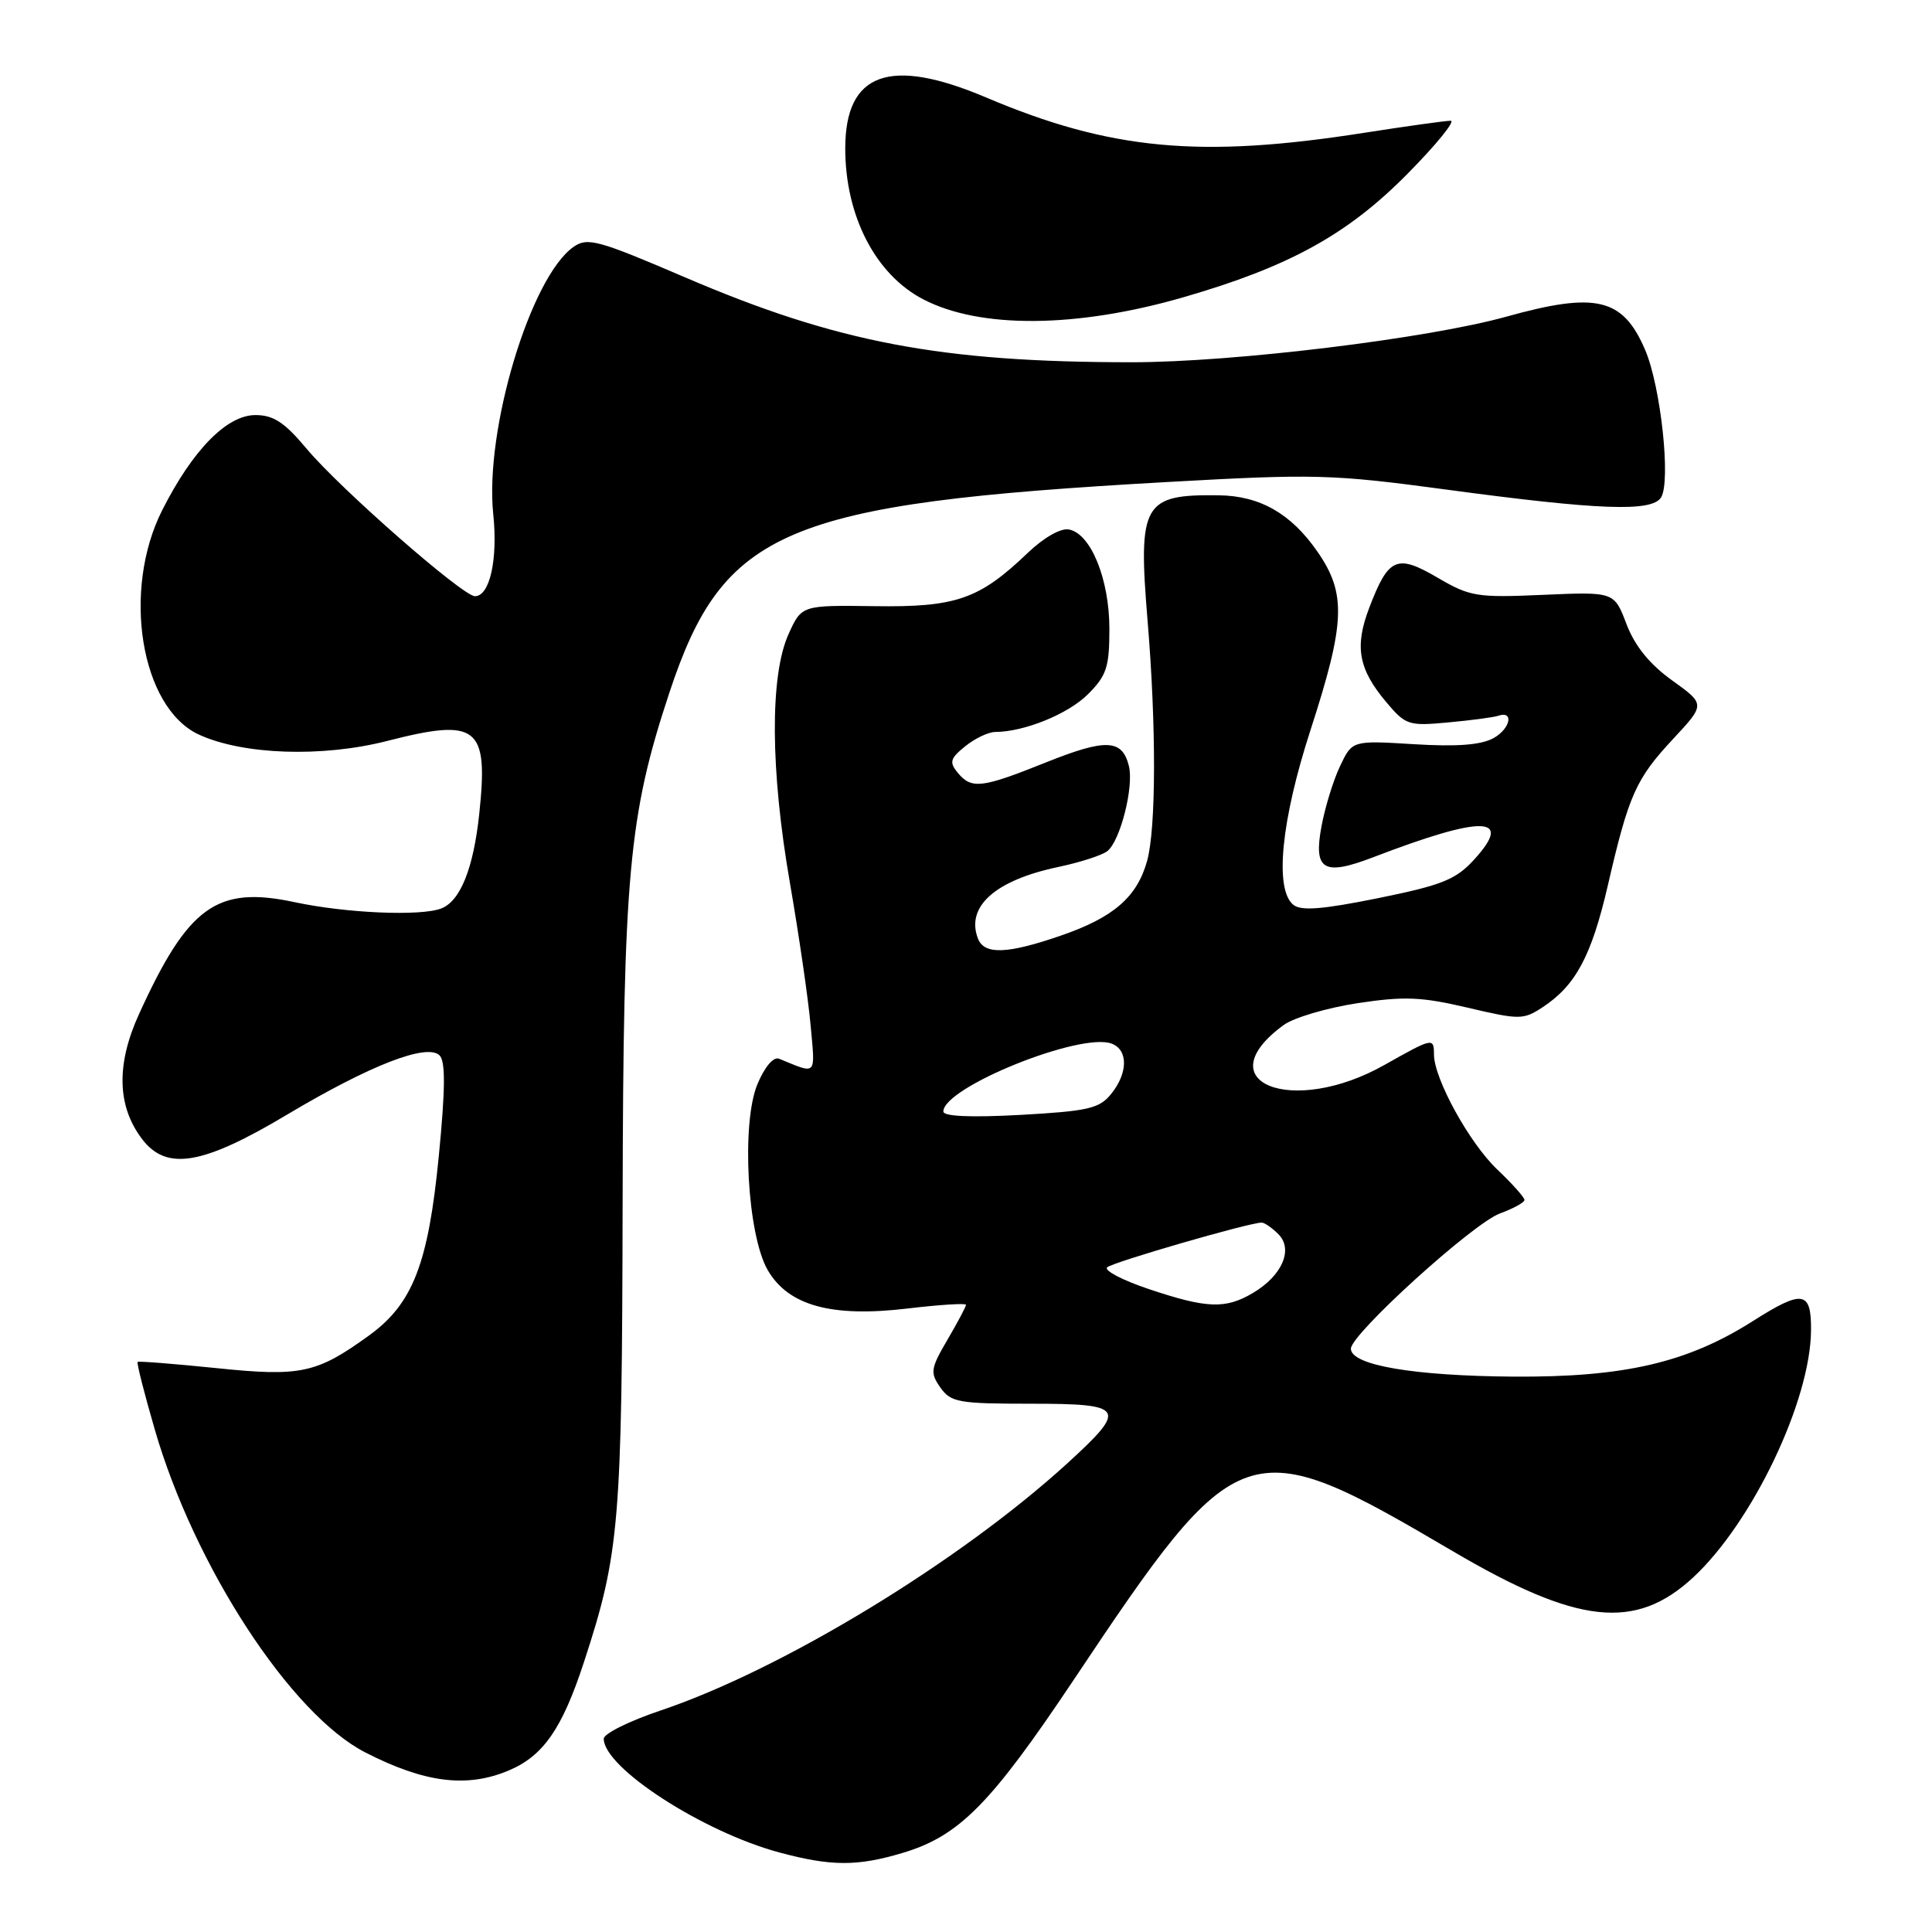 <?xml version="1.0" encoding="UTF-8" standalone="no"?>
<!DOCTYPE svg PUBLIC "-//W3C//DTD SVG 1.1//EN" "http://www.w3.org/Graphics/SVG/1.1/DTD/svg11.dtd" >
<svg xmlns="http://www.w3.org/2000/svg" xmlns:xlink="http://www.w3.org/1999/xlink" version="1.1" viewBox="0 0 256 256">
 <g >
 <path fill="currentColor"
d=" M 119.57 245.53 C 127.09 243.29 131.24 239.09 142.25 222.62 C 164.19 189.77 165.13 189.45 192.50 205.54 C 209.04 215.27 216.69 216.10 224.34 209.03 C 232.21 201.74 239.92 185.59 239.97 176.25 C 240.01 171.03 238.87 170.86 232.28 175.04 C 223.58 180.57 215.21 182.51 200.50 182.41 C 187.26 182.31 179.00 180.89 179.00 178.71 C 179.00 176.78 195.17 162.10 198.75 160.79 C 200.54 160.13 202.00 159.33 202.00 159.00 C 202.00 158.66 200.37 156.84 198.38 154.95 C 194.71 151.46 190.03 142.96 190.01 139.75 C 190.00 137.46 189.89 137.48 183.45 141.11 C 171.24 148.00 159.69 143.43 170.08 135.83 C 171.41 134.85 175.81 133.55 179.85 132.93 C 186.05 131.99 188.34 132.08 194.46 133.52 C 201.34 135.14 201.85 135.14 204.38 133.48 C 208.77 130.61 210.88 126.68 213.04 117.35 C 215.82 105.31 216.75 103.22 221.70 97.91 C 225.97 93.32 225.97 93.32 221.57 90.16 C 218.58 88.01 216.63 85.61 215.52 82.70 C 213.89 78.41 213.89 78.41 204.48 78.82 C 195.69 79.21 194.78 79.06 190.48 76.54 C 185.08 73.38 183.98 73.86 181.43 80.54 C 179.46 85.69 180.00 88.66 183.69 93.04 C 186.26 96.09 186.64 96.22 191.94 95.72 C 195.00 95.44 197.95 95.04 198.50 94.85 C 200.65 94.10 200.14 96.57 197.89 97.81 C 196.23 98.72 193.02 98.96 187.34 98.61 C 179.18 98.11 179.18 98.11 177.57 101.50 C 176.68 103.36 175.57 106.97 175.10 109.52 C 174.02 115.30 175.38 116.11 181.93 113.60 C 196.52 108.00 200.62 108.09 195.34 113.89 C 192.90 116.56 191.11 117.28 182.61 119.01 C 175.18 120.51 172.38 120.73 171.36 119.88 C 168.86 117.81 169.76 108.72 173.65 96.73 C 178.27 82.48 178.42 78.66 174.57 73.10 C 171.08 68.06 166.96 65.70 161.50 65.63 C 151.45 65.49 150.77 66.69 152.07 82.37 C 153.22 96.23 153.19 109.78 152.00 114.07 C 150.66 118.88 147.55 121.57 140.55 123.98 C 133.44 126.43 130.42 126.53 129.58 124.36 C 127.96 120.12 131.87 116.64 140.22 114.88 C 143.12 114.27 146.06 113.32 146.74 112.77 C 148.46 111.38 150.27 104.21 149.58 101.48 C 148.69 97.93 146.54 97.84 138.58 101.03 C 130.05 104.45 128.74 104.60 126.90 102.39 C 125.76 101.00 125.90 100.50 127.89 98.89 C 129.17 97.85 130.96 97.00 131.86 96.99 C 135.71 96.98 141.55 94.61 144.17 91.98 C 146.63 89.52 147.00 88.39 147.00 83.33 C 147.00 76.74 144.54 70.70 141.64 70.16 C 140.54 69.95 138.29 71.24 136.14 73.30 C 129.75 79.41 126.67 80.48 115.86 80.32 C 106.22 80.19 106.22 80.19 104.48 84.04 C 102.00 89.55 102.07 102.02 104.67 117.00 C 105.86 123.88 107.10 132.36 107.41 135.86 C 108.03 142.67 108.31 142.37 103.24 140.29 C 102.49 139.99 101.35 141.32 100.37 143.64 C 98.20 148.81 99.02 163.63 101.73 168.30 C 104.46 173.00 110.17 174.58 120.20 173.39 C 124.49 172.88 128.00 172.66 128.00 172.89 C 128.00 173.13 126.90 175.21 125.55 177.51 C 123.31 181.34 123.22 181.88 124.60 183.85 C 125.99 185.82 127.00 186.00 136.56 186.00 C 149.09 186.00 149.44 186.57 141.47 193.86 C 127.16 206.93 103.64 221.23 87.53 226.65 C 83.39 228.04 80.00 229.72 80.00 230.39 C 80.00 234.23 93.10 242.72 103.26 245.46 C 110.11 247.30 113.58 247.32 119.57 245.53 Z  M 67.36 234.62 C 71.98 232.69 74.48 229.10 77.39 220.20 C 82.09 205.83 82.42 201.90 82.50 159.50 C 82.59 115.85 83.29 108.12 88.68 91.83 C 95.85 70.14 103.87 66.73 154.50 63.88 C 174.26 62.77 176.46 62.83 191.71 64.88 C 211.91 67.60 218.84 67.85 220.09 65.93 C 221.43 63.85 220.07 51.19 217.98 46.34 C 215.03 39.48 211.50 38.64 199.56 41.97 C 189.11 44.87 163.43 48.00 149.99 48.00 C 124.66 48.00 110.87 45.38 90.75 36.74 C 79.23 31.80 77.85 31.42 76.00 32.71 C 70.29 36.71 64.19 57.02 65.36 68.15 C 65.98 74.14 64.90 79.00 62.93 79.00 C 61.32 79.00 45.04 64.74 40.63 59.46 C 37.70 55.96 36.24 55.00 33.84 55.00 C 30.06 55.00 25.53 59.62 21.50 67.59 C 16.12 78.22 18.64 93.74 26.32 97.32 C 32.14 100.02 42.67 100.39 51.30 98.18 C 63.32 95.10 64.74 96.23 63.50 107.87 C 62.73 115.09 60.99 119.41 58.46 120.38 C 55.72 121.43 45.84 121.00 39.03 119.54 C 28.74 117.34 24.94 120.07 18.43 134.35 C 15.38 141.03 15.51 146.55 18.81 150.91 C 22.05 155.19 26.81 154.40 38.03 147.70 C 49.05 141.13 56.60 138.20 58.25 139.85 C 59.04 140.64 59.01 144.34 58.14 153.22 C 56.75 167.47 54.69 172.76 48.91 176.95 C 41.95 181.99 39.86 182.44 28.65 181.28 C 23.07 180.71 18.38 180.34 18.24 180.46 C 18.09 180.59 19.11 184.61 20.50 189.39 C 25.76 207.56 38.56 227.18 48.43 232.22 C 56.27 236.23 61.83 236.93 67.36 234.62 Z  M 156.80 39.39 C 170.80 35.35 178.55 31.08 186.47 23.06 C 190.31 19.18 192.89 16.00 192.22 16.00 C 191.54 16.00 186.38 16.72 180.74 17.60 C 159.04 21.01 147.10 19.89 130.65 12.91 C 117.88 7.49 112.00 9.62 112.00 19.67 C 112.00 28.61 116.01 36.38 122.33 39.66 C 129.86 43.58 142.65 43.48 156.80 39.39 Z  M 152.20 170.80 C 148.74 169.64 146.27 168.35 146.70 167.93 C 147.42 167.25 165.53 162.00 167.18 162.00 C 167.55 162.00 168.55 162.69 169.39 163.53 C 171.41 165.55 169.89 169.04 166.01 171.33 C 162.38 173.48 159.91 173.39 152.20 170.80 Z  M 125.00 147.28 C 125.00 144.07 143.23 136.72 147.31 138.29 C 149.51 139.13 149.47 142.20 147.22 144.97 C 145.67 146.89 144.16 147.23 135.22 147.73 C 128.62 148.09 125.00 147.93 125.00 147.28 Z "/>
</g>
</svg>
